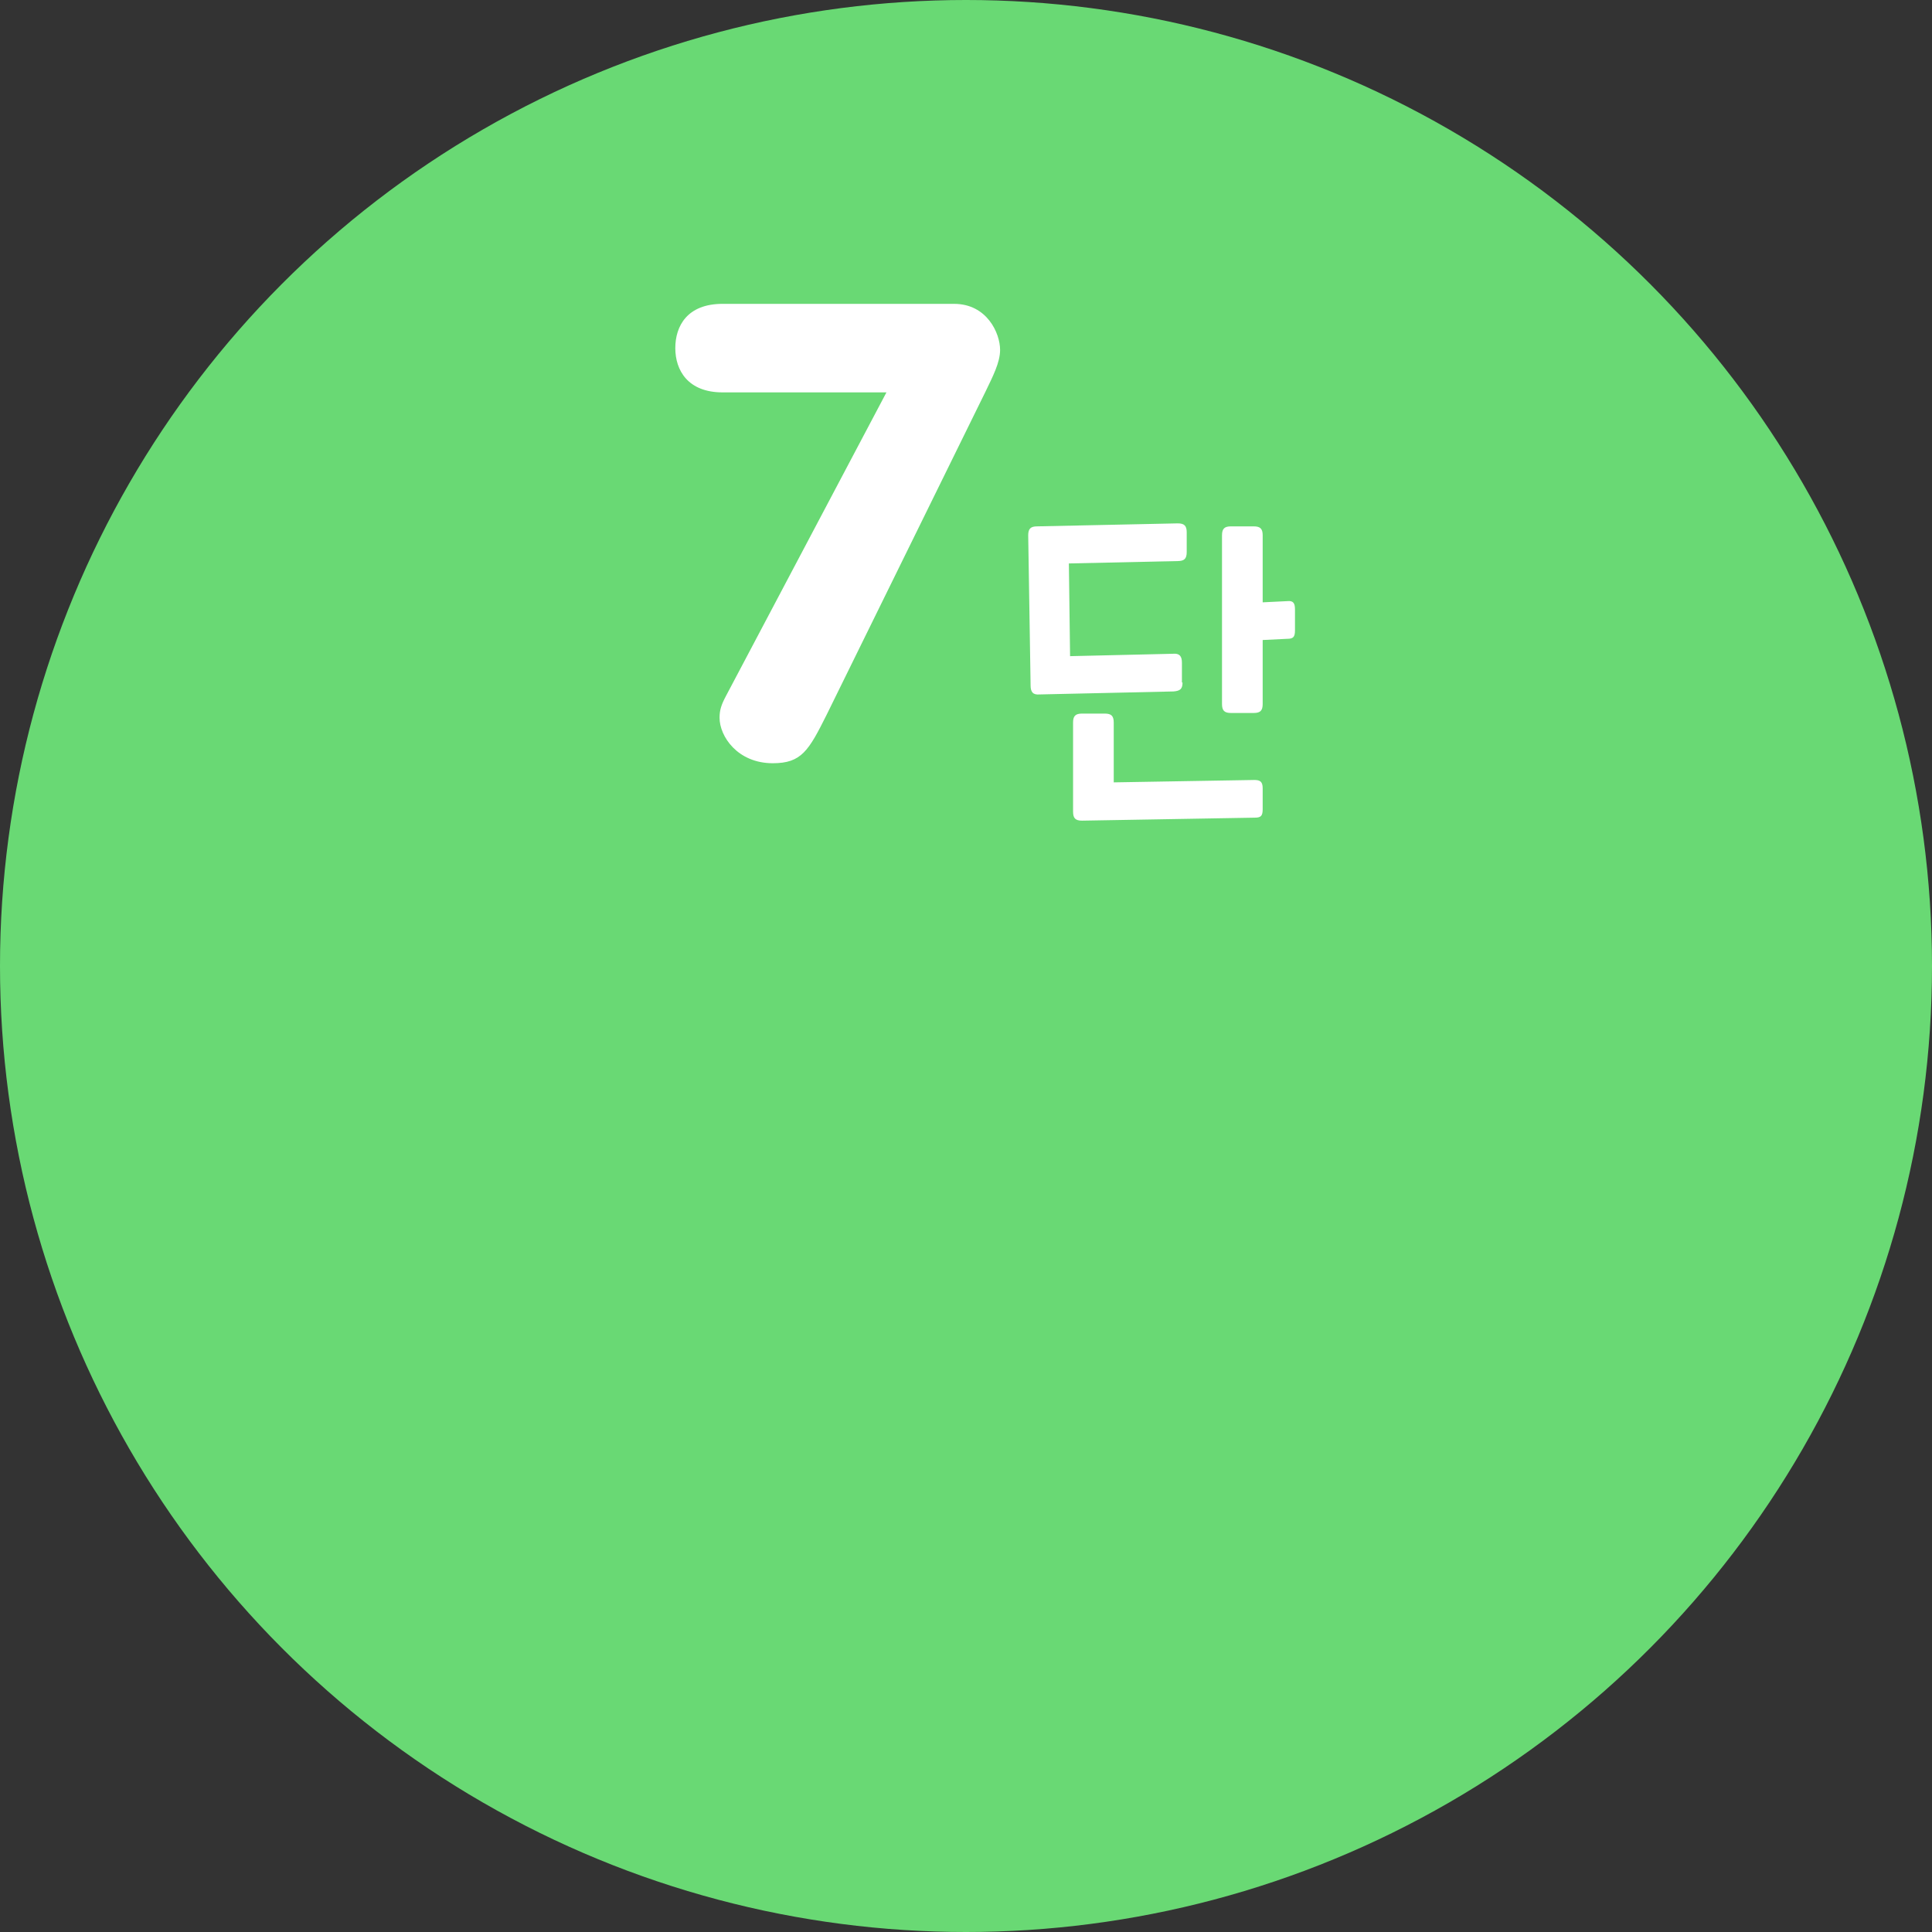 <?xml version="1.0" encoding="utf-8"?>
<!-- Generator: Adobe Illustrator 25.3.1, SVG Export Plug-In . SVG Version: 6.00 Build 0)  -->
<svg version="1.1" id="레이어_1" xmlns="http://www.w3.org/2000/svg" xmlns:xlink="http://www.w3.org/1999/xlink" x="0px"
	 y="0px" viewBox="0 0 323 323" style="enable-background:new 0 0 323 323;" xml:space="preserve">
<rect x="0" y="0" width="323" height="323" fill="#333333" stroke="none"/>
<style type="text/css">
	.st0{fill:#69D974;}
	.st1{enable-background:new    ;}
	.st2{fill:#FFFFFF;}
</style>
<g id="그룹_502" transform="translate(-21 -5429)">
	<circle id="타원_47" class="st0" cx="182.5" cy="5590.5" r="161.5"/>
	<g class="st1">
		<path class="st2" d="M169.2,5494.6h-27.4c-5.8,0-7.9-3.7-7.9-7.4c0-3.7,2-7.4,7.9-7.4h38.7c5.5,0,7.7,4.9,7.7,7.7
			c0,2.1-1.2,4.4-2.5,7.1l-26.5,53.9c-3,6-4.2,8.1-9,8.1c-5.9,0-8.9-4.5-8.9-7.6c0-1.3,0.3-2.2,1.1-3.7L169.2,5494.6z"/>
	</g>
	<g class="st1">
		<path class="st2" d="M218.7,5543.1c0,1.1-0.4,1.4-1.5,1.5l-22.4,0.5c-1.1,0.1-1.5-0.4-1.5-1.5l-0.4-25.1c0-1.1,0.4-1.5,1.5-1.5
			l23.5-0.5c1.1,0,1.5,0.4,1.5,1.5v3.3c0,1.1-0.4,1.5-1.5,1.5l-18.2,0.4l0.2,15.5l17.2-0.4c1.1-0.1,1.5,0.4,1.5,1.5V5543.1z
			 M201.9,5566.2c-1.1,0-1.5-0.4-1.5-1.5v-14.9c0-1.1,0.4-1.5,1.5-1.5h3.8c1.1,0,1.5,0.4,1.5,1.5v10l23.5-0.4c1,0,1.4,0.3,1.4,1.4
			v3.5c0,1.1-0.3,1.4-1.3,1.4L201.9,5566.2z M232.1,5536v10.7c0,1.1-0.4,1.5-1.5,1.5h-3.8c-1.1,0-1.5-0.4-1.5-1.5v-28.2
			c0-1.1,0.4-1.5,1.5-1.5h3.8c1.1,0,1.5,0.4,1.5,1.5v11.2l4.1-0.2c1-0.1,1.3,0.3,1.3,1.4v3.5c0,1.1-0.3,1.4-1.3,1.4L232.1,5536z"/>
	</g>
</g>
</svg>
